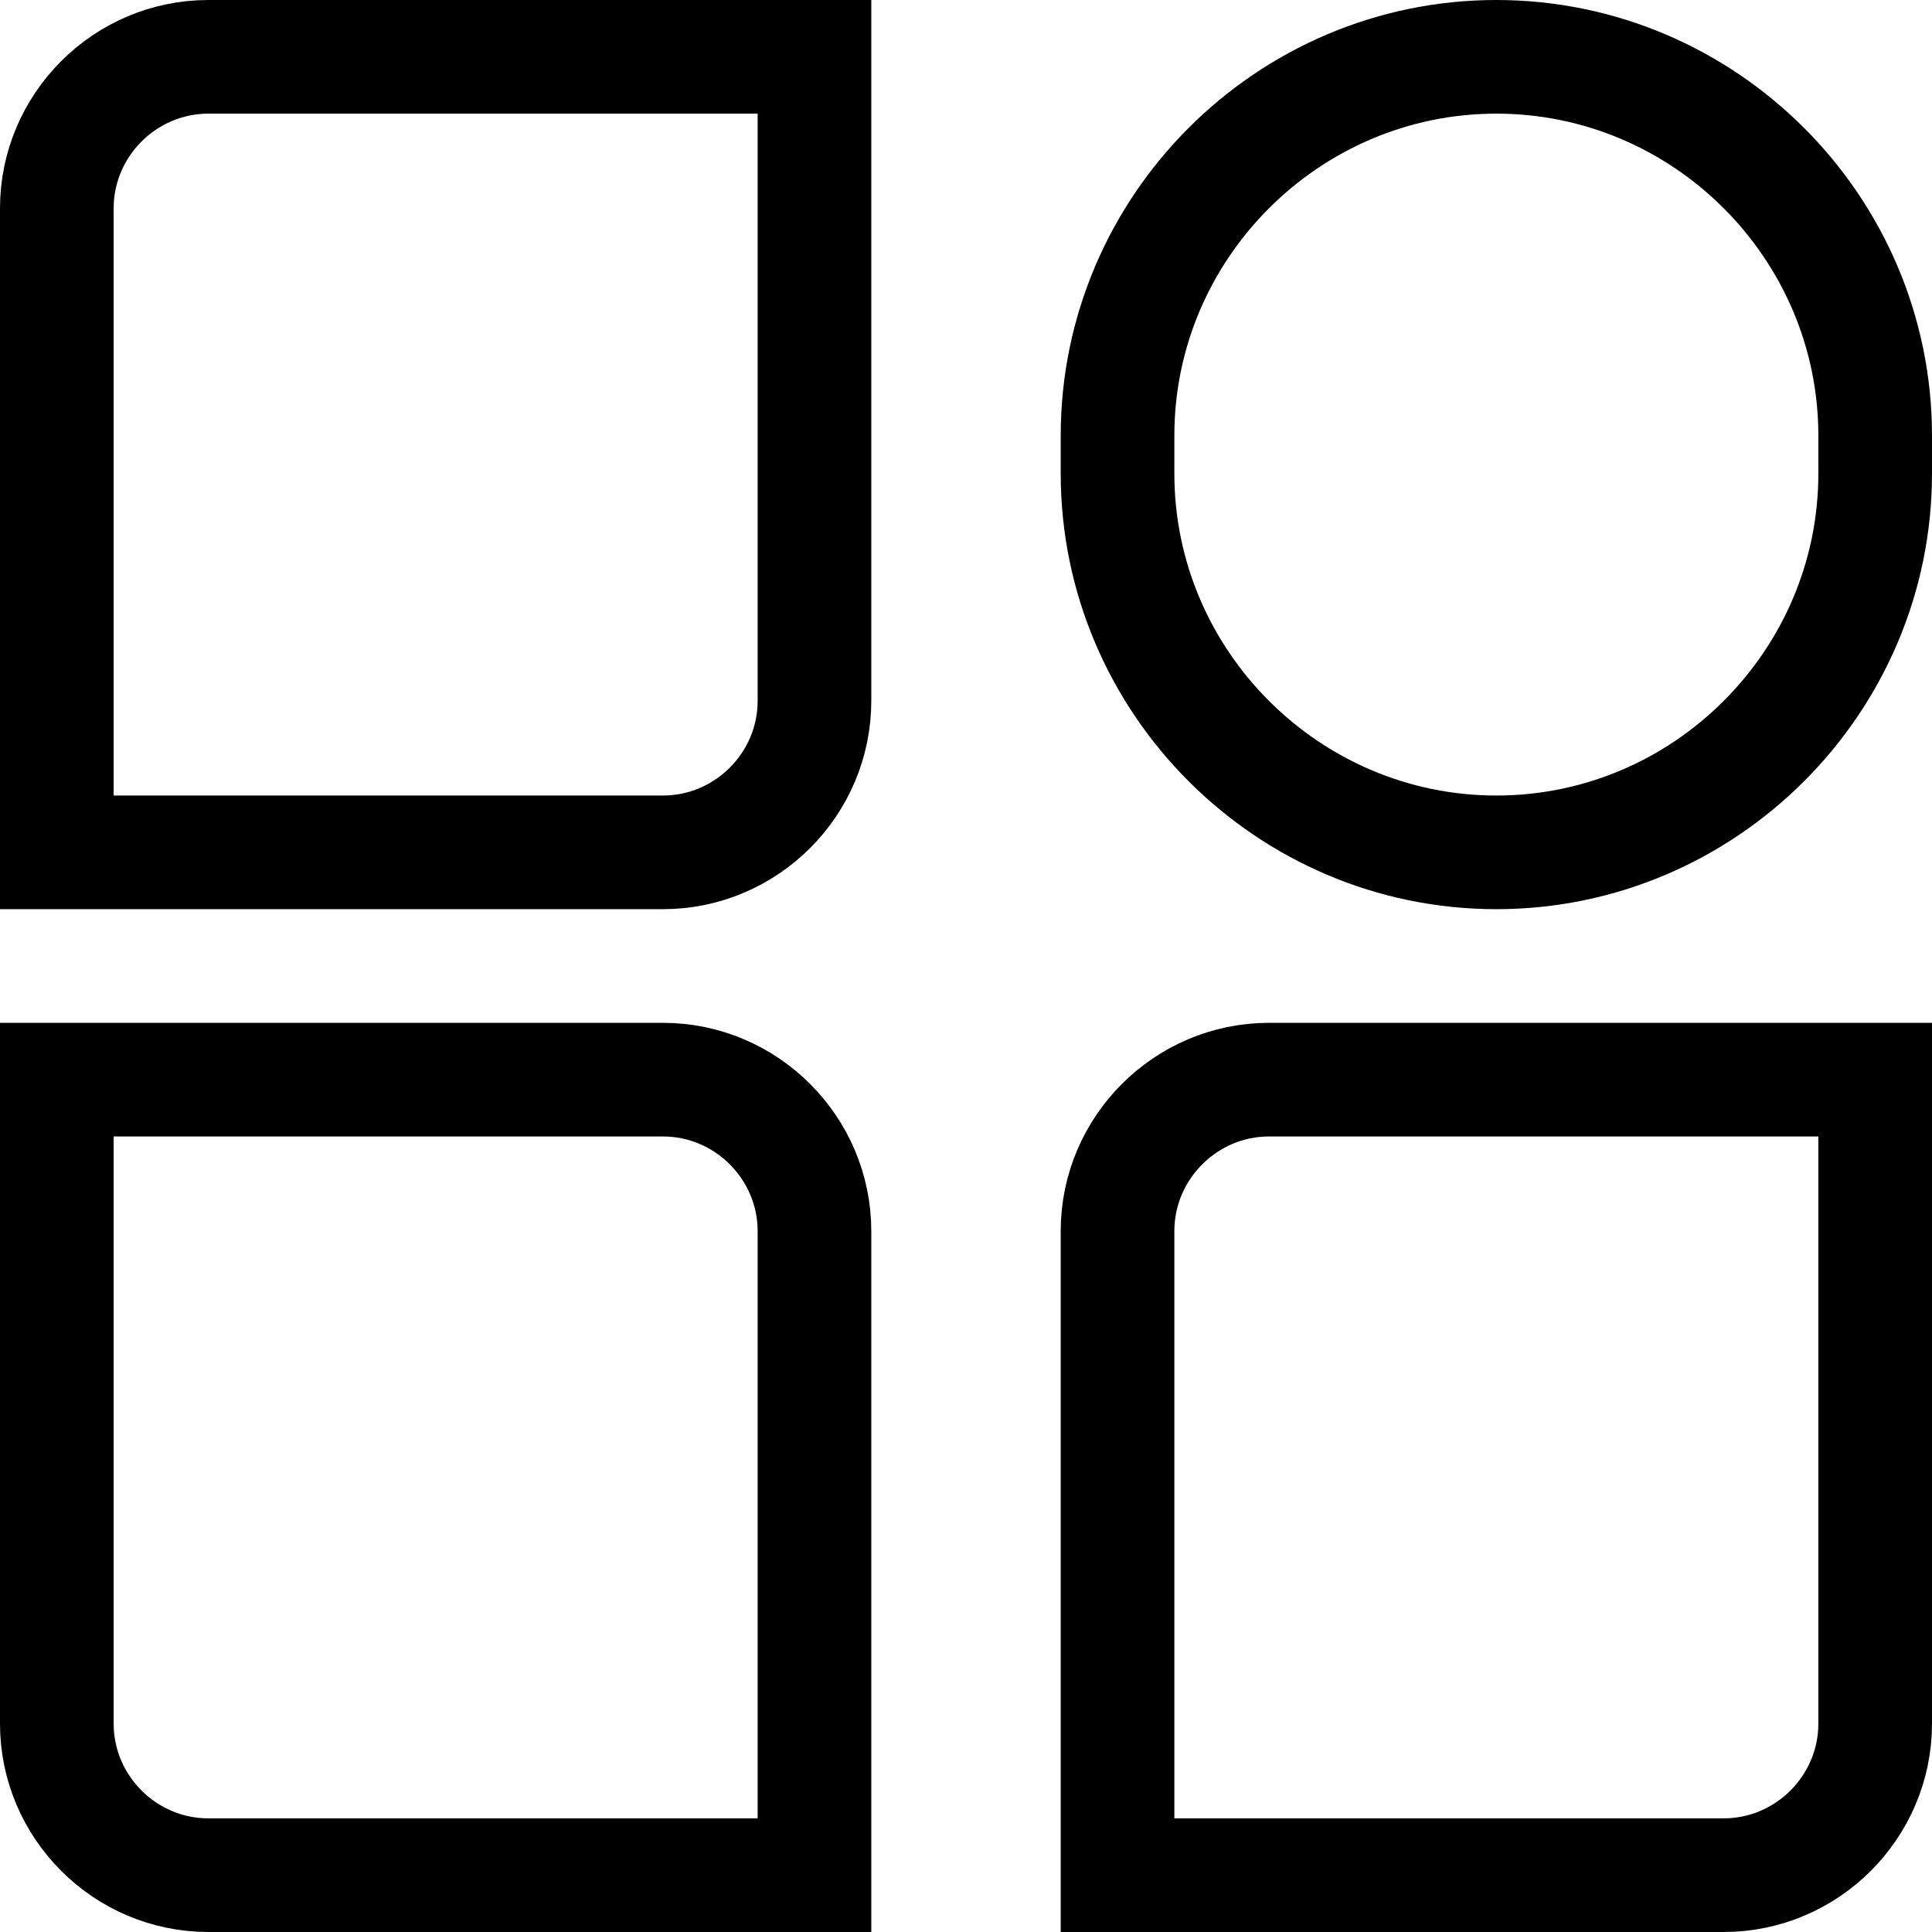 <?xml version="1.0" encoding="utf-8"?>
<!-- Generator: Adobe Illustrator 24.2.3, SVG Export Plug-In . SVG Version: 6.00 Build 0)  -->
<svg version="1.1" id="Layer_1" xmlns="http://www.w3.org/2000/svg" xmlns:xlink="http://www.w3.org/1999/xlink" x="0px" y="0px"
	 viewBox="0 0 51 51" style="enable-background:new 0 0 51 51;" xml:space="preserve">
<style type="text/css">
	.st0{fill:none;stroke:#000000;stroke-width:3;}
</style>
<g>
	<path id="Rectangle_1355" class="st0" d="M5.5,1.5h16l0,0v17c0,2.2-1.8,4-4,4h-16l0,0v-17C1.5,3.3,3.3,1.5,5.5,1.5z"/>
	<path id="Rectangle_1361" class="st0" d="M39.5,1.5L39.5,1.5c5.5,0,10,4.5,10,10v1c0,5.5-4.5,10-10,10l0,0c-5.5,0-10-4.5-10-10v-1
		C29.5,6,34,1.5,39.5,1.5z"/>
	<path id="Rectangle_1359" class="st0" d="M1.5,28.5h16c2.2,0,4,1.8,4,4v17l0,0h-16c-2.2,0-4-1.8-4-4V28.5L1.5,28.5z"/>
	<path id="Rectangle_1360" class="st0" d="M33.5,28.5h16l0,0v17c0,2.2-1.8,4-4,4h-16l0,0v-17C29.5,30.3,31.3,28.5,33.5,28.5z"/>
</g>
</svg>
